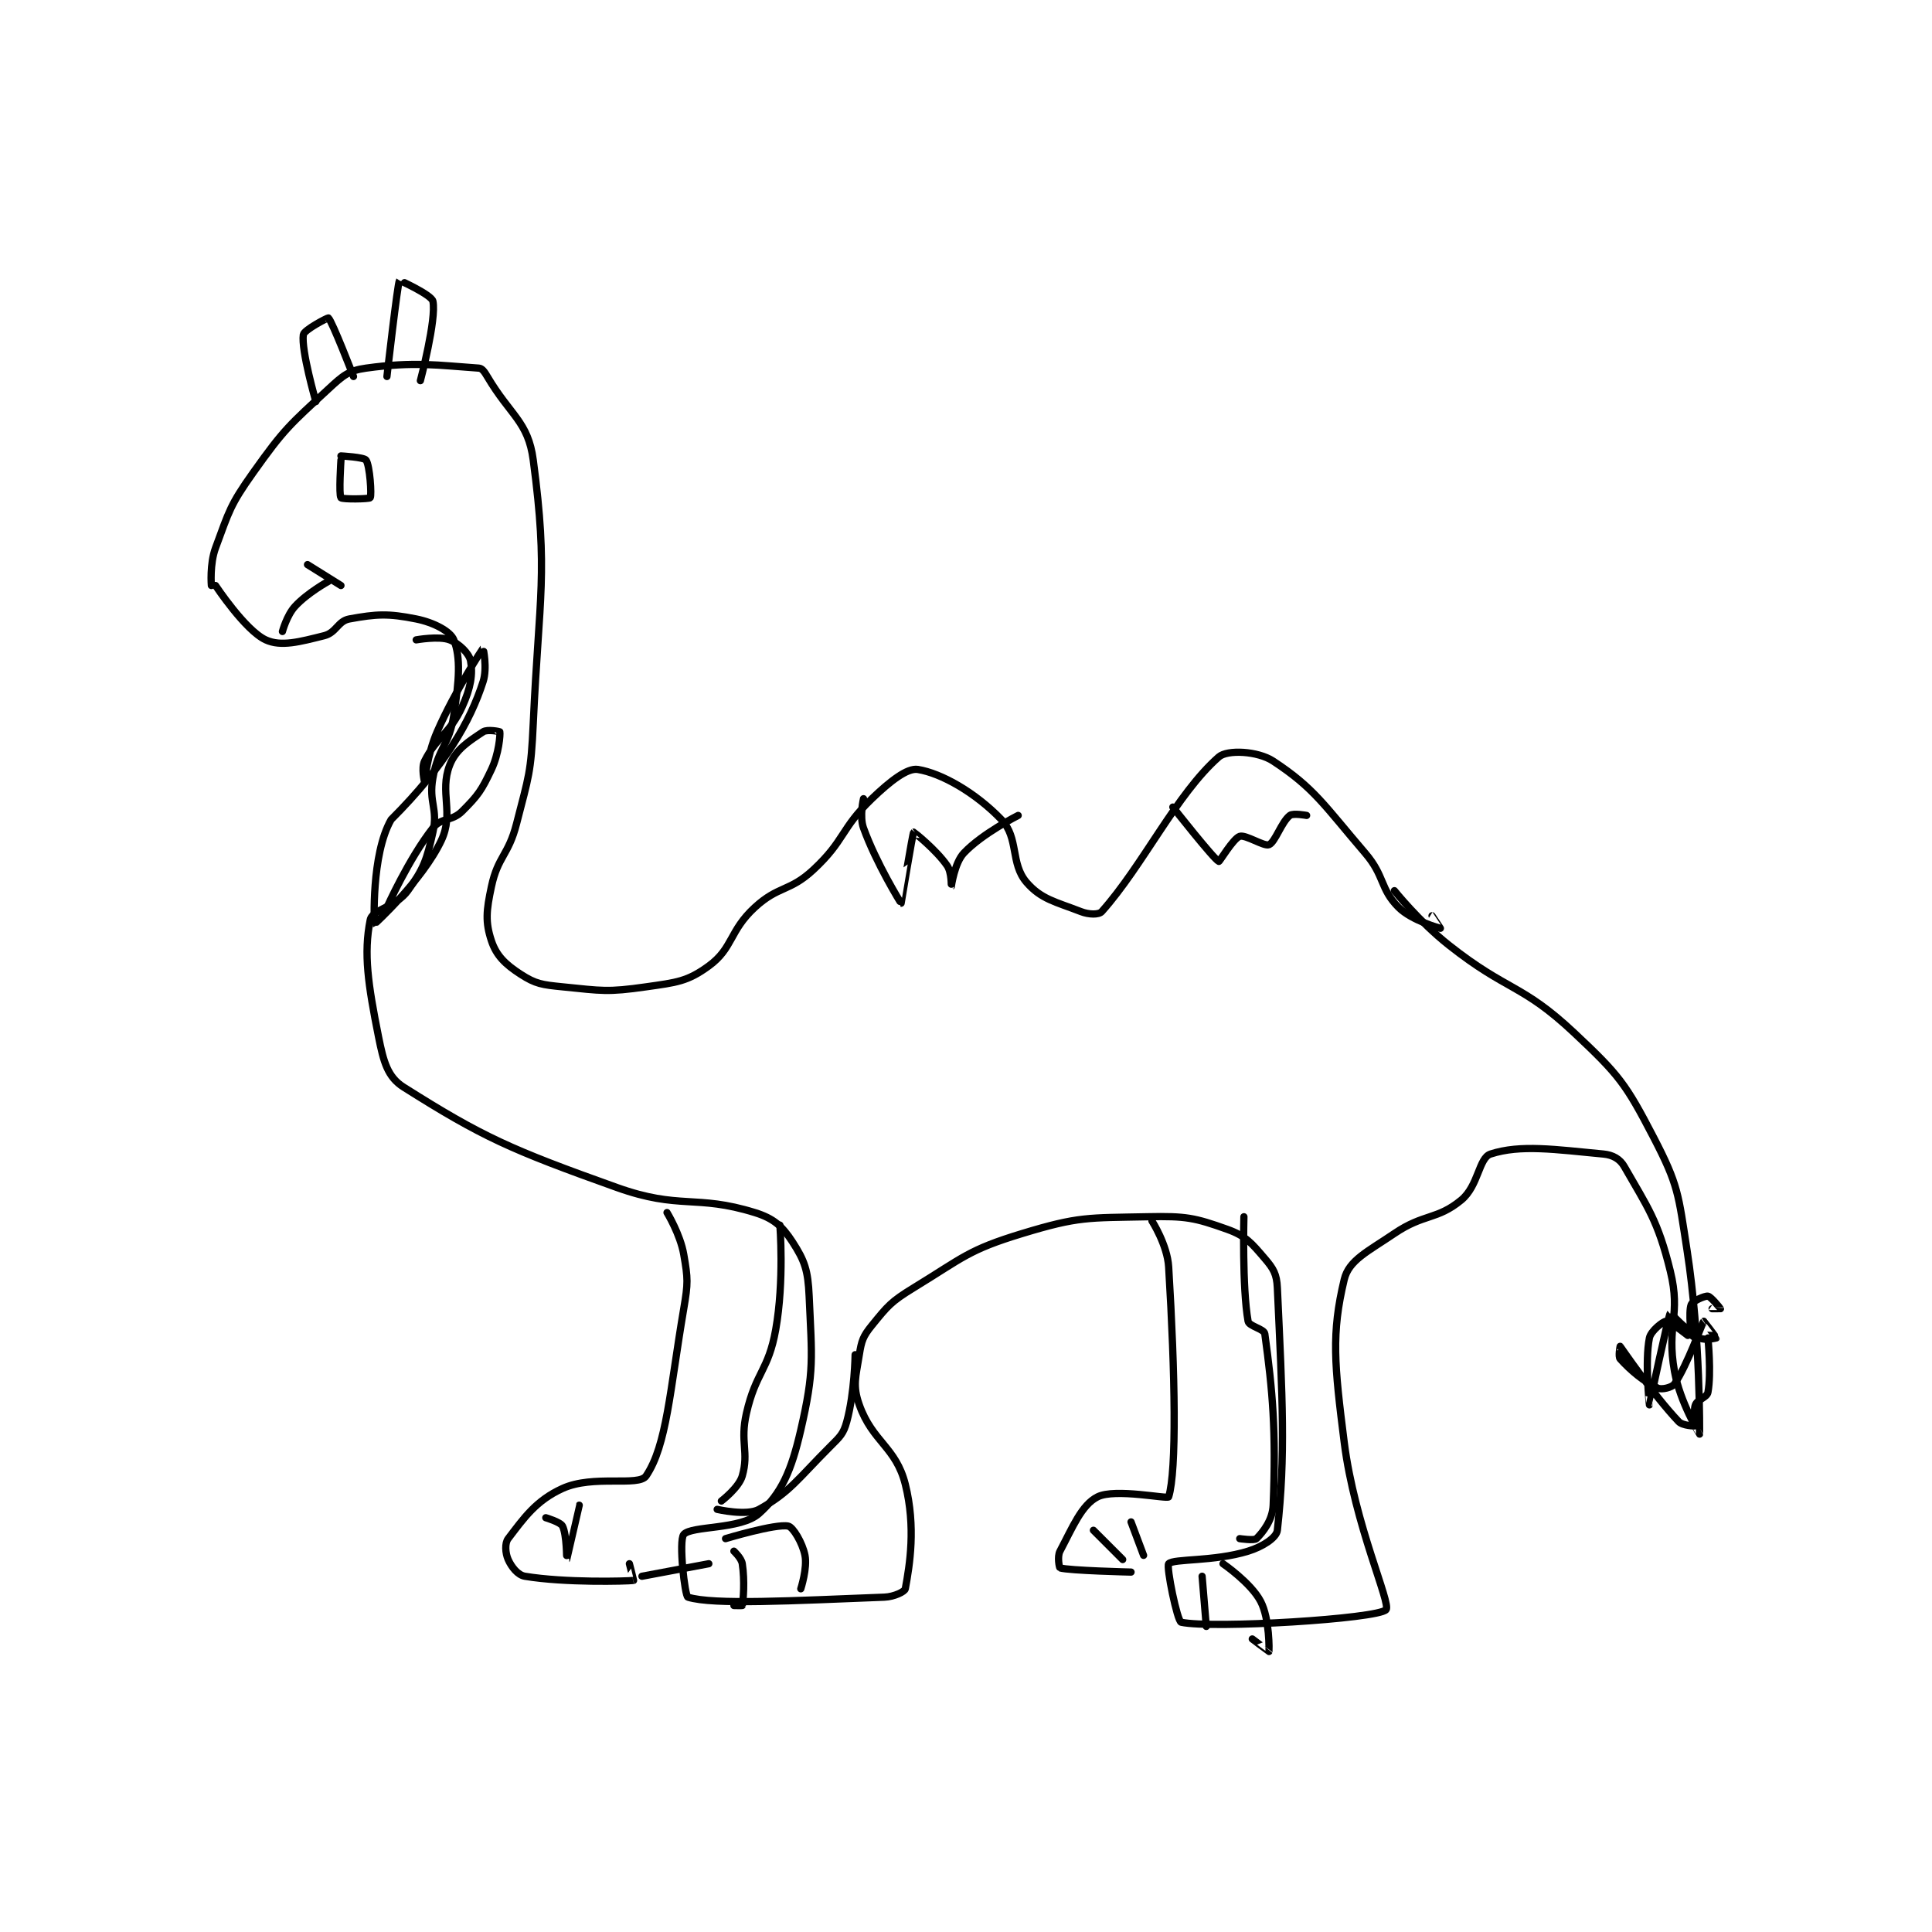 <?xml version="1.0" encoding="utf-8"?>
<!DOCTYPE svg PUBLIC "-//W3C//DTD SVG 1.1//EN" "http://www.w3.org/Graphics/SVG/1.1/DTD/svg11.dtd">
<svg viewBox="0 0 800 800" preserveAspectRatio="xMinYMin meet" xmlns="http://www.w3.org/2000/svg" version="1.1">
<g fill="none" stroke="black" stroke-linecap="round" stroke-linejoin="round" stroke-width="1.733">
<g transform="translate(87.52,116.085) scale(1.731) translate(-124,-67)">
<path id="0" d="M124 140 C124 140 123.567 134.87 125 131 C128.263 122.189 128.446 120.816 134 113 C141.465 102.494 142.695 101.616 152 93 C155.473 89.784 156.824 88.58 161 88 C172.63 86.385 178.211 87.325 188 88 C188.775 88.053 189.331 88.867 190 90 C195.575 99.435 199.77 100.721 201 110 C204.611 137.243 202.426 141.993 201 173 C200.453 184.903 199.941 185.529 197 197 C195.056 204.581 192.551 204.762 191 212 C189.762 217.778 189.503 220.508 191 225 C192.19 228.571 194.34 230.632 198 233 C201.589 235.322 203.114 235.511 208 236 C217.488 236.949 218.696 237.329 228 236 C235.31 234.956 237.883 234.739 243 231 C248.824 226.744 247.885 222.626 254 217 C259.705 211.751 262.281 213.311 268 208 C275.619 200.925 274.495 198.205 282 191 C286.387 186.789 290.481 183.594 293 184 C298.597 184.903 306.701 189.459 313 196 C317.187 200.348 315.103 206.487 319 211 C322.52 215.076 325.963 215.652 332 218 C333.92 218.747 336.288 218.798 337 218 C346.894 206.907 354.868 189.896 365 181 C367.031 179.217 374.31 179.575 378 182 C387.851 188.473 390.178 192.542 400 204 C404.773 209.569 403.51 212.51 408 217 C411.207 220.207 417.977 221.994 418 222 C418.006 222.001 416 219 416 219 "/>
<path id="1" d="M407 213 C407 213 412.947 220.423 420 226 C434.121 237.165 437.41 235.181 450 247 C460.755 257.096 462.325 259.144 469 272 C474.965 283.488 474.915 285.541 477 299 C480.283 320.191 480.001 342.987 480 343 C480 343.004 475.319 335.351 474 328 C472.016 316.944 475.612 314.664 473 304 C470.017 291.819 467.557 288.725 462 279 C460.96 277.179 459.258 276.212 457 276 C445.457 274.918 437.216 273.665 430 276 C427.178 276.913 427.124 283.593 423 287 C417.204 291.788 414.057 290.212 407 295 C400.59 299.349 396.106 301.393 395 306 C391.894 318.944 392.643 326.376 395 345 C397.494 364.706 406.285 383.583 405 385 C403.029 387.173 363.645 389.617 356 388 C355.058 387.801 352.377 374.662 353 374 C354.165 372.762 363.835 373.512 372 371 C375.499 369.923 378.802 367.784 379 366 C380.99 348.094 380.23 334.646 379 308 C378.849 304.721 378.079 303.425 376 301 C372.804 297.271 371.484 295.601 367 294 C359.174 291.205 357.077 290.815 348 291 C333.583 291.294 331.525 290.894 318 295 C305.025 298.939 303.916 300.718 292 308 C286.559 311.325 285.813 312.308 282 317 C279.899 319.586 279.53 320.643 279 324 C278.149 329.39 277.355 331.364 279 336 C282.14 344.848 287.774 346.096 290 355 C292.559 365.235 291.052 374.318 290 380 C289.877 380.665 287.357 381.909 285 382 C263.183 382.839 244.088 383.902 238 382 C237.263 381.77 235.737 368.486 237 367 C238.812 364.868 250.641 365.892 255 362 C260.406 357.174 262.746 351.766 265 342 C268.279 327.789 267.663 324.915 267 310 C266.726 303.841 265.948 301.535 263 297 C260.572 293.264 258.533 291.403 254 290 C239.85 285.62 236.064 289.38 221 284 C195.464 274.88 188.846 271.903 170 260 C166.132 257.557 165.175 253.873 164 248 C161.473 235.364 160.393 228.033 162 220 C162.512 217.439 168.208 216.909 171 213 C174.802 207.678 175.505 205.727 177 199 C178.267 193.297 175.932 191.98 177 186 C178.305 178.689 180.892 178.312 182 171 C183.266 162.648 183.685 157.307 182 153 C181.202 150.961 177.222 148.844 173 148 C166.245 146.649 163.498 146.819 157 148 C154.268 148.497 153.878 151.28 151 152 C145.141 153.465 140.68 154.699 137 153 C132.107 150.742 125 140 125 140 "/>
<path id="2" d="M155 110 C155 110 154.455 118.299 155 119 C155.33 119.424 161.787 119.32 162 119 C162.38 118.429 161.922 111.317 161 110 C160.506 109.294 155 109 155 109 "/>
<path id="3" d="M141 151 C141 151 142.045 147.133 144 145 C146.979 141.75 152 139 152 139 "/>
<path id="4" d="M155 140 L147 135 "/>
<path id="5" d="M174 91 C174 91 177.888 76.261 177 72 C176.678 70.454 169.002 66.996 169 67 C168.529 67.771 166 90 166 90 "/>
<path id="6" d="M158 90 C158 90 152.872 76.727 152 76 C151.868 75.89 146.174 78.84 146 80 C145.448 83.683 149 96 149 96 "/>
<path id="7" d="M280 191 C280 191 278.999 195.22 280 198 C283.037 206.435 288.95 215.996 289 216 C289.008 216.001 291.77 199.189 292 199 C292.02 198.984 297.342 203.16 300 207 C301.118 208.614 300.995 212.004 301 212 C301.016 211.988 301.759 206.381 304 204 C308.396 199.329 317 195 317 195 "/>
<path id="8" d="M354 193 C354 193 363.802 205.476 365 206 C365.171 206.075 368.447 200.518 370 200 C371.406 199.531 375.829 202.488 377 202 C378.503 201.374 379.966 196.582 382 195 C382.779 194.394 386 195 386 195 "/>
<path id="9" d="M482 320 C482 320 482.858 328.425 482 333 C481.765 334.254 479.494 334.683 479 336 C478.401 337.597 479.179 340.821 479 341 C478.892 341.108 475.955 341.008 475 340 C468.769 333.423 461.086 322.092 461 322 C460.992 321.991 460.514 324.46 461 325 C463.445 327.716 466.705 330.479 470 332 C470.953 332.44 473.419 331.846 474 331 C477.072 326.532 480.628 316.409 481 316 C481.022 315.976 484.015 319.939 484 320 C483.995 320.019 481.193 320.651 480 320 C476.937 318.329 473.013 313.983 473 314 C472.56 314.587 468.001 335.999 468 336 C467.999 336.001 466.879 325.604 468 320 C468.336 318.319 471.285 316 472 316 C473.073 316 477.943 320.038 478 320 C478.091 319.939 477.278 313.805 478 312 C478.325 311.188 481.212 309.887 482 310 C482.728 310.104 484.987 312.961 485 313 C485.002 313.006 483 313 483 313 "/>
<path id="10" d="M247 368 C247 368 259.021 364.373 262 365 C263.135 365.239 265.392 368.962 266 372 C266.608 375.038 265 380 265 380 "/>
<path id="11" d="M249 371 C249 371 250.791 372.644 251 374 C251.631 378.099 251.24 382.798 251 384 C250.99 384.048 249 384 249 384 "/>
<path id="12" d="M366 374 C366 374 372.682 378.575 375 383 C377.205 387.21 377.023 394.895 377 395 C376.996 395.019 373 392 373 392 "/>
<path id="13" d="M361 377 L362 389 "/>
<path id="14" d="M233 290 C233 290 236.161 295.174 237 300 C238.02 305.866 238.047 306.835 237 313 C233.656 332.693 232.951 345.659 228 353 C226.228 355.627 215.39 352.641 208 356 C201.617 358.902 198.728 363.125 195 368 C194.151 369.111 194.324 371.479 195 373 C195.781 374.757 197.294 376.716 199 377 C208.566 378.594 223.345 378.199 225 378 C225.033 377.996 224 374 224 374 "/>
<path id="15" d="M245 361 C245 361 252.075 362.625 255 361 C262.409 356.884 264.266 353.734 272 346 C274.417 343.583 275.192 342.961 276 340 C277.884 333.091 278 324 278 324 "/>
<path id="16" d="M246 359 C246 359 250.197 355.81 251 353 C252.652 347.219 250.405 344.976 252 338 C254.262 328.105 257.249 327.852 259 318 C261.076 306.324 260 293 260 293 "/>
<path id="17" d="M227 377 L243 374 "/>
<path id="18" d="M204 363 C204 363 207.517 364.033 208 365 C209.027 367.055 208.998 373.002 209 373 C209.004 372.996 212 360 212 360 "/>
<path id="19" d="M349 292 C349 292 352.681 297.731 353 303 C354.562 328.775 354.94 351.724 353 358 C352.815 358.599 340.186 355.907 336 358 C332.183 359.908 330.049 365.241 327 371 C326.313 372.297 326.848 374.955 327 375 C329.23 375.656 344 376 344 376 "/>
<path id="20" d="M370 368 C370 368 373.476 368.524 374 368 C375.571 366.429 377.854 363.568 378 360 C378.73 342.114 377.854 332.594 376 319 C375.841 317.832 372.214 317.198 372 316 C370.55 307.881 371 291 371 291 "/>
<path id="21" d="M344 364 L347 372 "/>
<path id="22" d="M335 366 L342 373 "/>
<path id="23" d="M166 217 C166 217 171.178 205.439 177 198 C178.999 195.446 181.507 196.493 184 194 C187.853 190.147 188.616 189.033 191 184 C192.781 180.24 193.139 175.625 193 175 C192.986 174.935 190.009 174.327 189 175 C185.637 177.242 182.471 179.175 181 183 C178.507 189.482 182.119 194.415 179 201 C174.46 210.585 163.014 221.006 163 221 C162.988 220.995 162.187 204.423 167 196 C179.998 182.991 185.953 172.481 189 163 C190.065 159.687 189.008 154.992 189 155 C188.971 155.031 182.406 164.928 178 175 C175.636 180.404 175 186.999 175 187 C175 187 174.17 183.66 175 182 C177.905 176.189 181.04 175.459 184 169 C186.06 164.506 186.592 161.159 186 158 C185.669 156.234 183.197 153.845 181 153 C178.461 152.024 173 153 173 153 "/>
</g>
</g>
</svg>
